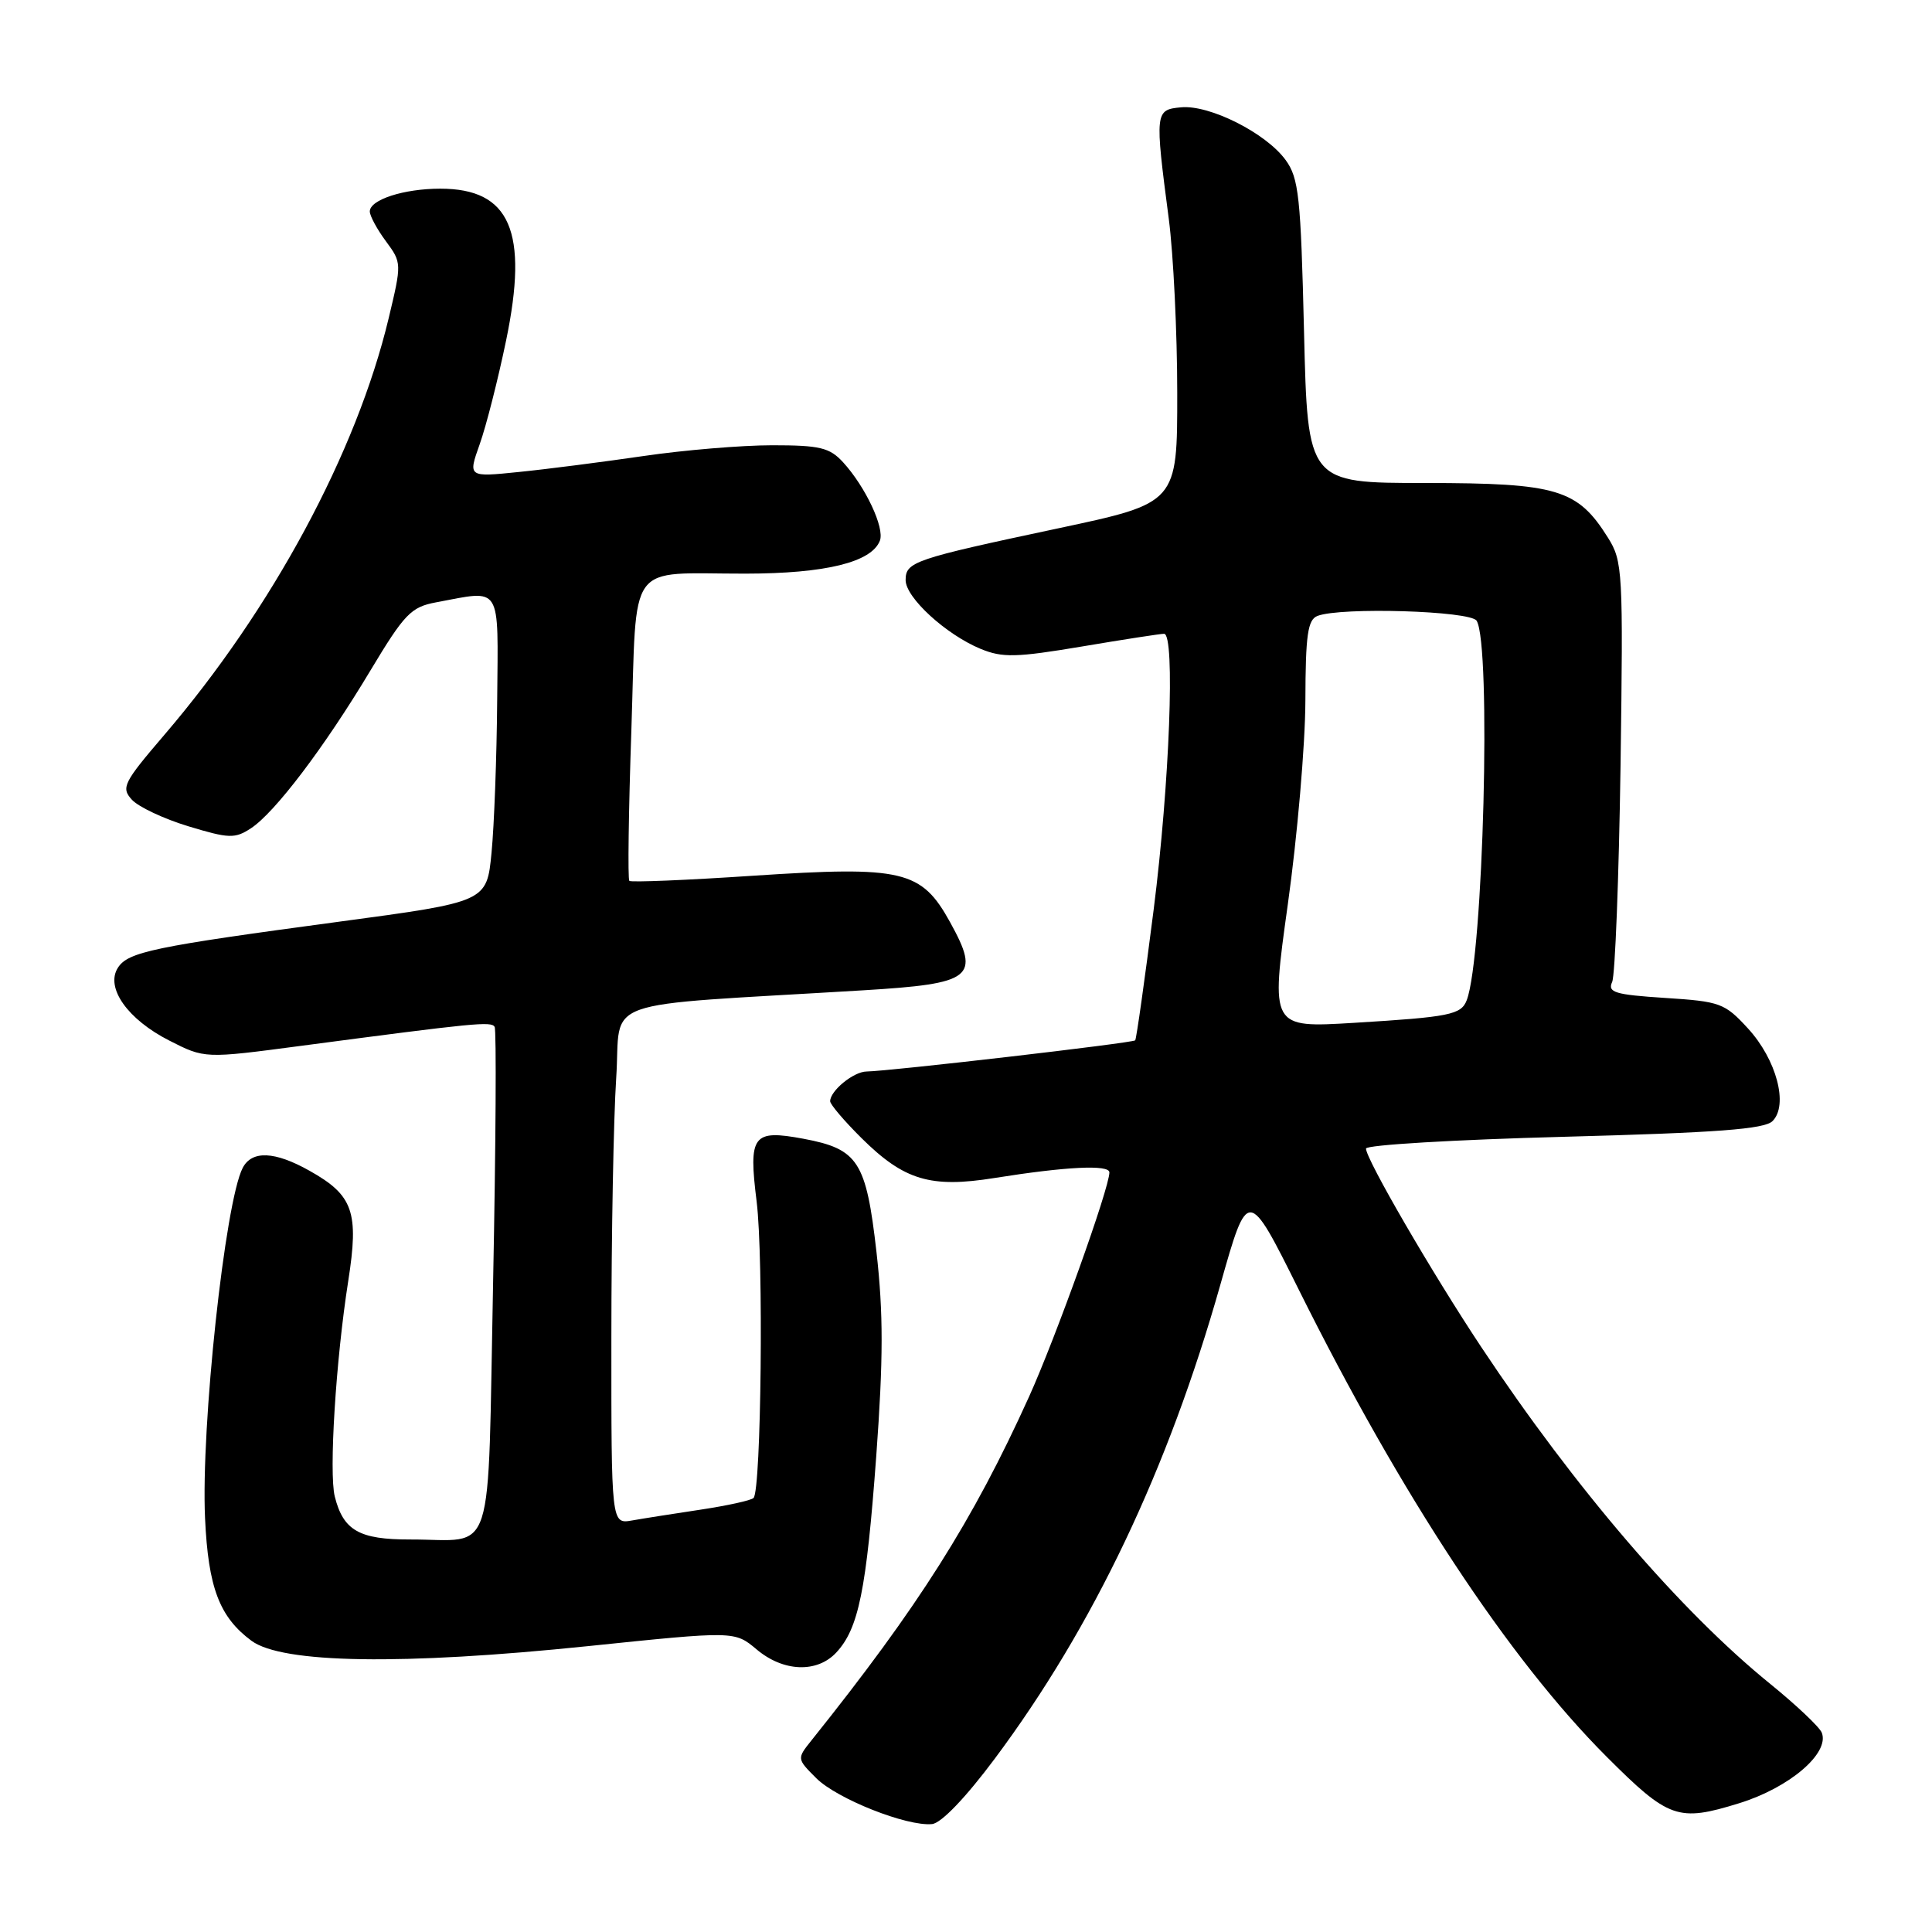 <?xml version="1.0" encoding="UTF-8" standalone="no"?>
<!DOCTYPE svg PUBLIC "-//W3C//DTD SVG 1.1//EN" "http://www.w3.org/Graphics/SVG/1.1/DTD/svg11.dtd" >
<svg xmlns="http://www.w3.org/2000/svg" xmlns:xlink="http://www.w3.org/1999/xlink" version="1.1" viewBox="0 0 256 256">
 <g >
 <path fill="currentColor"
d=" M 131.83 233.01 C 144.88 215.51 154.78 194.69 161.70 170.24 C 165.35 157.34 165.35 157.34 172.11 170.92 C 185.70 198.22 199.93 219.81 212.88 232.77 C 221.12 241.01 222.35 241.44 230.41 238.95 C 237.08 236.90 242.45 232.33 241.40 229.60 C 241.12 228.86 238.04 225.95 234.56 223.12 C 222.67 213.48 208.70 197.20 196.28 178.50 C 189.79 168.73 181.00 153.60 181.00 152.19 C 181.00 151.71 192.81 151.01 207.25 150.63 C 227.52 150.09 233.81 149.62 234.87 148.55 C 237.00 146.43 235.40 140.40 231.62 136.28 C 228.53 132.91 227.94 132.70 220.62 132.23 C 213.97 131.80 212.99 131.50 213.62 130.11 C 214.01 129.23 214.51 116.35 214.73 101.50 C 215.09 75.67 215.02 74.36 213.06 71.24 C 209.03 64.81 206.35 64.01 188.89 64.00 C 173.27 64.00 173.27 64.00 172.79 43.95 C 172.36 26.06 172.10 23.60 170.35 21.20 C 167.75 17.63 160.27 13.86 156.50 14.22 C 153.04 14.54 153.01 14.80 154.87 29.00 C 155.48 33.67 155.99 44.06 155.99 52.08 C 156.00 66.65 156.00 66.65 140.25 70.00 C 121.06 74.08 120.00 74.44 120.00 76.87 C 120.00 79.18 125.33 84.07 129.94 85.98 C 132.83 87.17 134.63 87.13 143.39 85.66 C 148.95 84.72 153.84 83.97 154.25 83.98 C 155.73 84.02 154.98 103.84 152.87 120.50 C 151.68 129.85 150.58 137.66 150.42 137.85 C 150.13 138.20 117.96 141.93 114.82 141.98 C 113.10 142.00 110.00 144.53 110.00 145.92 C 110.00 146.34 111.88 148.55 114.18 150.83 C 119.81 156.40 123.31 157.45 131.78 156.09 C 141.24 154.58 147.00 154.29 147.00 155.35 C 147.00 157.42 139.90 177.23 136.35 185.08 C 128.90 201.53 121.72 212.87 107.54 230.59 C 105.58 233.04 105.58 233.04 108.16 235.62 C 110.91 238.36 120.16 242.03 123.50 241.70 C 124.72 241.58 127.96 238.20 131.83 233.01 Z  M 110.81 218.97 C 113.77 215.79 114.80 210.73 116.11 192.91 C 117.05 180.06 117.05 173.98 116.14 165.92 C 114.77 153.87 113.72 152.25 106.46 150.89 C 99.73 149.64 99.16 150.40 100.26 159.22 C 101.19 166.76 100.87 197.46 99.85 198.49 C 99.53 198.81 96.39 199.50 92.88 200.03 C 89.37 200.56 85.26 201.20 83.75 201.47 C 81.00 201.95 81.00 201.95 81.01 177.22 C 81.01 163.63 81.30 148.15 81.65 142.84 C 82.37 132.00 78.43 133.40 114.39 131.22 C 128.92 130.34 129.94 129.54 125.90 122.21 C 122.09 115.30 119.65 114.73 99.78 116.04 C 90.98 116.63 83.60 116.93 83.39 116.72 C 83.17 116.51 83.29 107.52 83.66 96.74 C 84.42 73.88 82.85 76.03 98.78 76.01 C 109.39 76.00 115.49 74.50 116.59 71.64 C 117.24 69.94 114.68 64.50 111.71 61.25 C 109.93 59.31 108.65 59.00 102.32 59.00 C 98.29 59.00 90.60 59.64 85.24 60.43 C 79.88 61.21 72.46 62.17 68.75 62.54 C 62.01 63.23 62.01 63.23 63.56 58.87 C 64.42 56.46 65.99 50.28 67.06 45.12 C 70.06 30.66 67.61 25.00 58.34 25.00 C 53.51 25.00 49.00 26.46 49.00 28.02 C 49.00 28.60 49.96 30.38 51.13 31.96 C 53.24 34.81 53.24 34.90 51.50 42.17 C 47.25 59.93 36.09 80.66 21.78 97.37 C 16.36 103.70 16.02 104.37 17.47 105.96 C 18.33 106.91 21.70 108.50 24.97 109.49 C 30.34 111.12 31.13 111.14 33.24 109.76 C 36.42 107.68 42.97 99.04 49.05 88.90 C 53.60 81.32 54.46 80.43 57.80 79.81 C 66.58 78.17 66.01 77.27 65.88 92.75 C 65.82 100.31 65.48 109.42 65.13 113.00 C 64.50 119.50 64.50 119.50 45.00 122.12 C 20.28 125.44 16.95 126.13 15.61 128.25 C 13.95 130.89 16.92 135.08 22.43 137.88 C 27.12 140.27 27.12 140.27 39.81 138.59 C 63.10 135.51 65.08 135.32 65.54 136.06 C 65.79 136.47 65.70 151.67 65.34 169.83 C 64.58 207.63 65.77 203.96 54.32 203.99 C 47.60 204.00 45.49 202.80 44.36 198.30 C 43.57 195.16 44.50 180.22 46.14 169.76 C 47.58 160.59 46.81 158.38 41.01 155.13 C 36.41 152.54 33.38 152.41 32.16 154.75 C 29.82 159.26 26.61 189.05 27.17 201.17 C 27.59 210.36 29.07 214.26 33.32 217.41 C 37.39 220.42 53.27 220.67 77.92 218.12 C 97.34 216.11 97.34 216.11 100.25 218.55 C 103.79 221.54 108.26 221.71 110.81 218.97 Z  M 170.64 119.85 C 171.90 110.86 172.95 98.71 172.97 92.86 C 172.99 84.10 173.28 82.11 174.58 81.61 C 177.69 80.42 194.84 80.94 195.66 82.25 C 197.62 85.43 196.55 126.80 194.35 132.53 C 193.61 134.46 192.09 134.76 179.43 135.53 C 168.36 136.20 168.36 136.20 170.64 119.85 Z "/>
</g>
</svg>